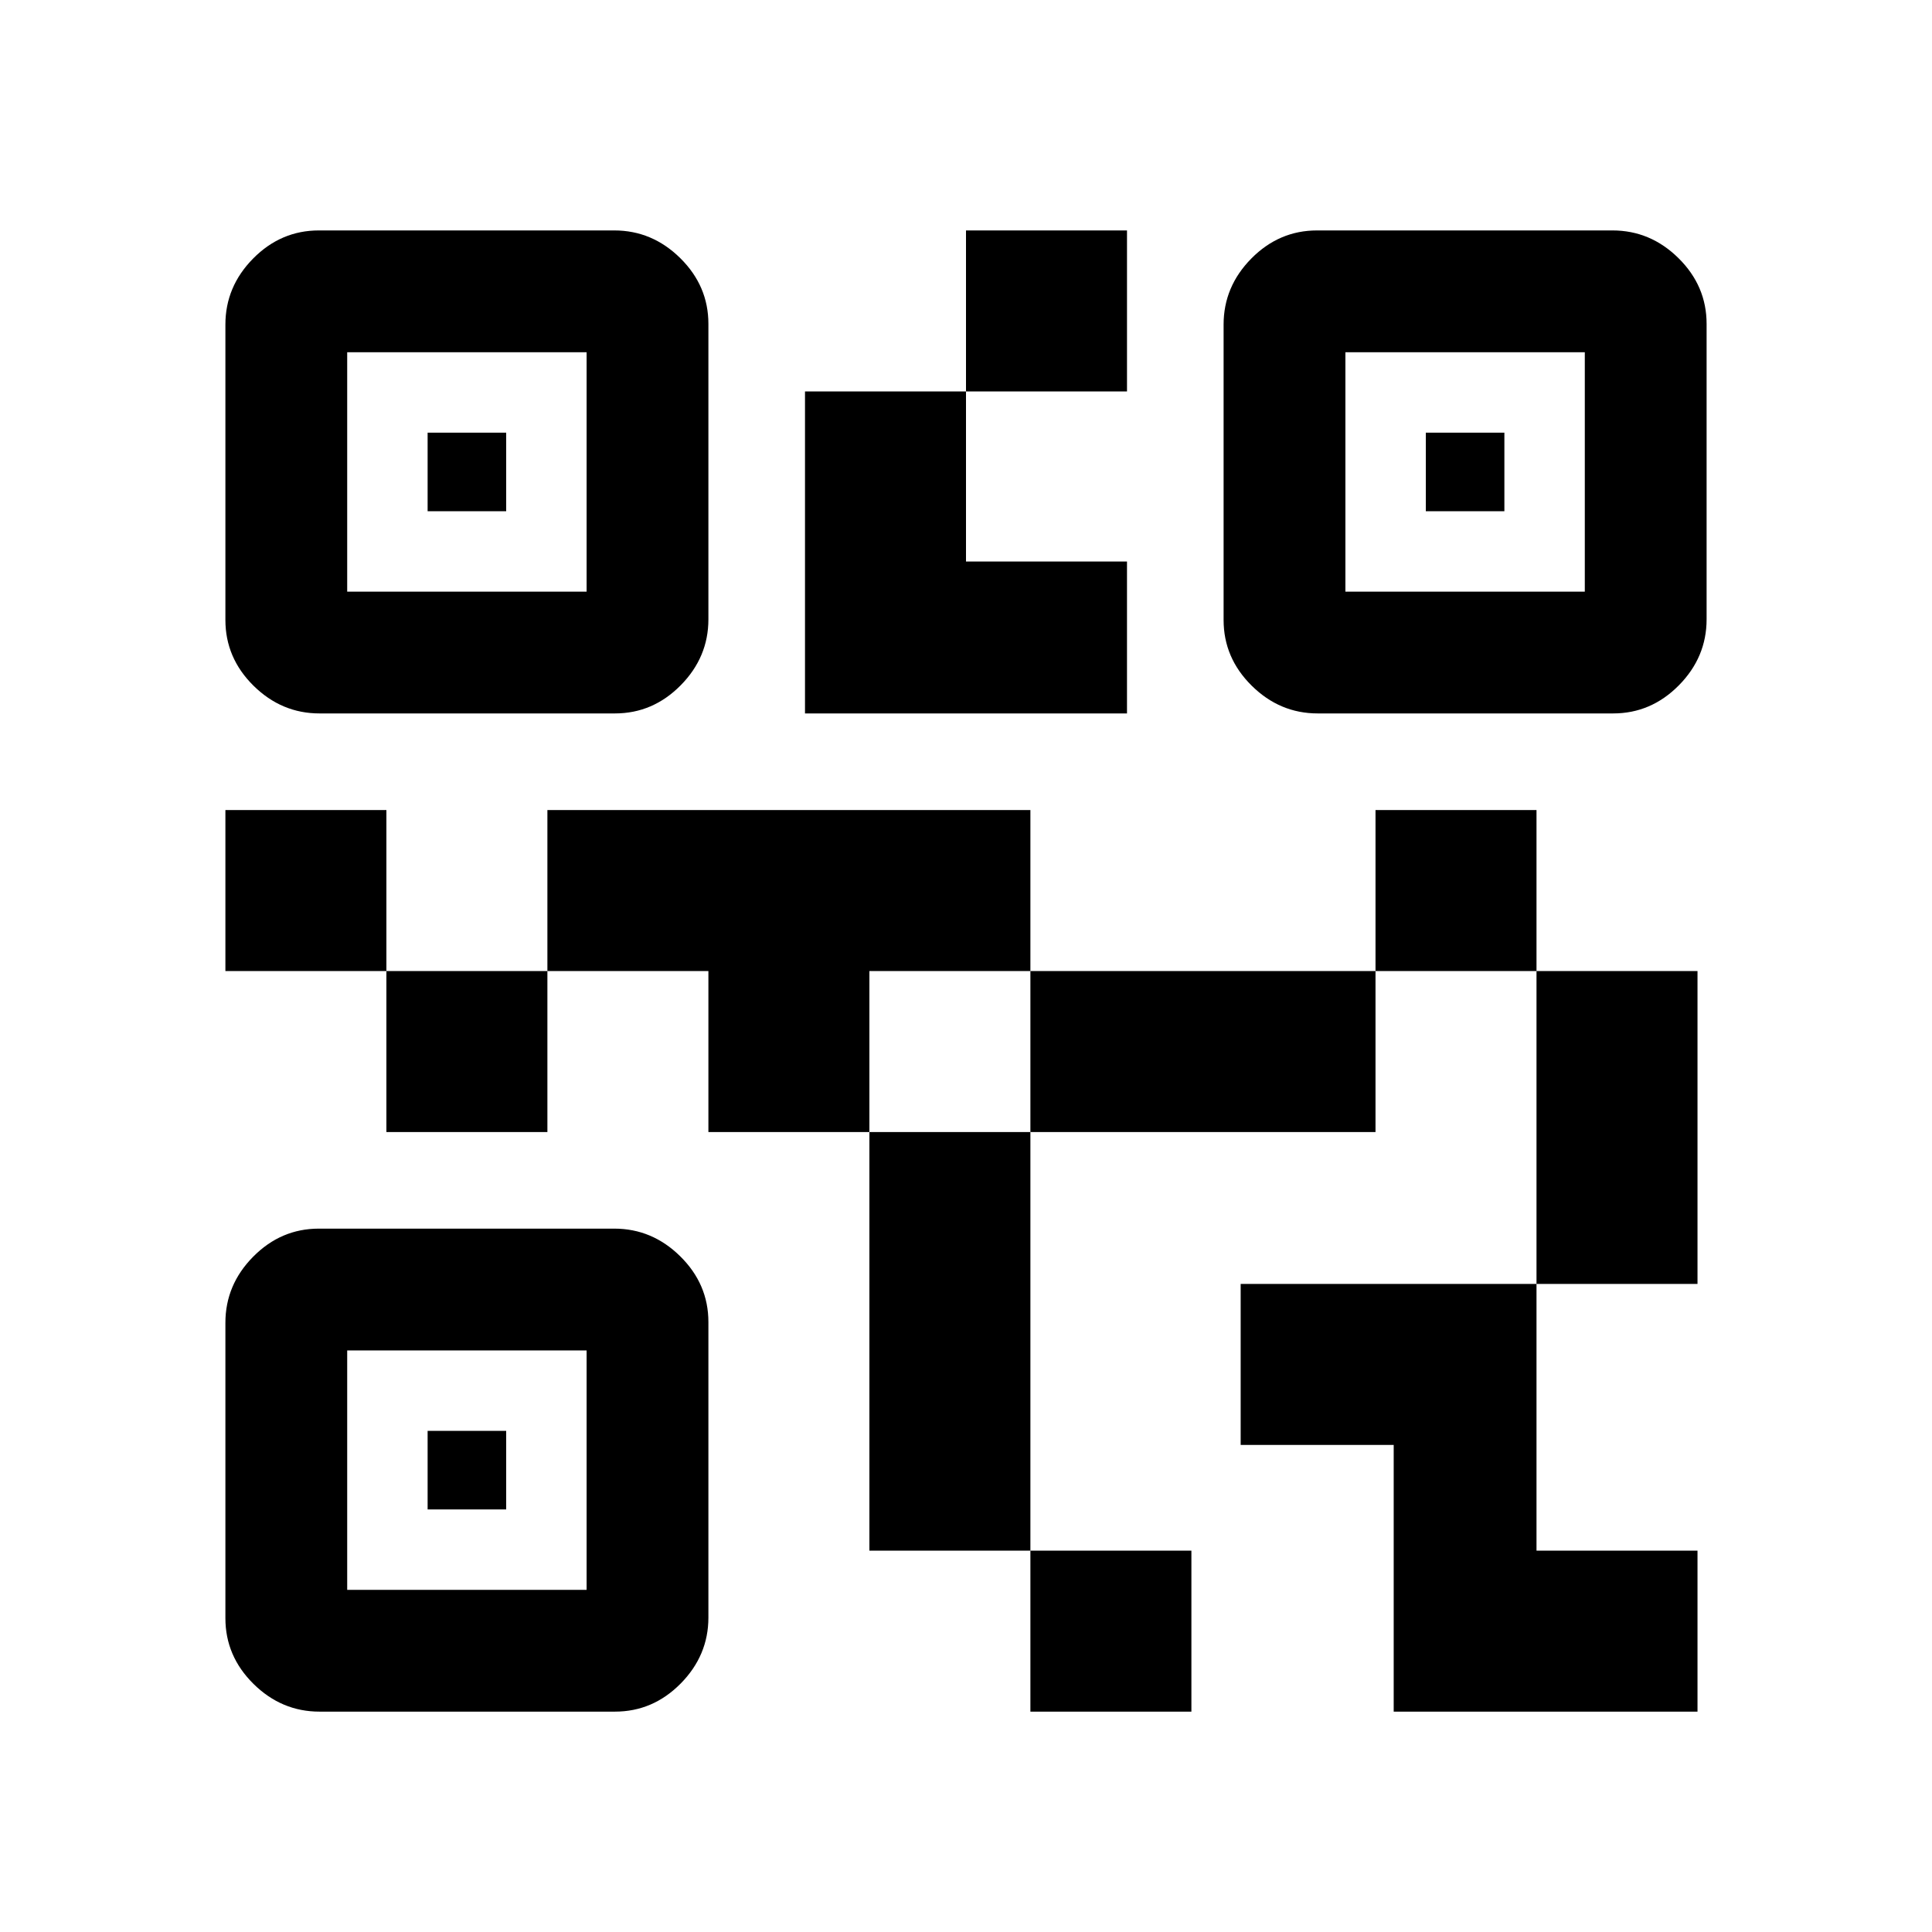 <svg xmlns="http://www.w3.org/2000/svg" height="20" viewBox="0 -960 960 960" width="20"><path d="M512-109.5v-80h80v80h-80Zm-80-80v-208h80v208h-80Zm331.48-132.52V-477.5h80v155.48h-80Zm-80-155.48v-80h80v80h-80ZM192-397.5v-80h80v80h-80Zm-80-80v-80h80v80h-80Zm368-288v-80h80v80h-80Zm-307.48 99.48h118.96v-118.96H172.52v118.96ZM112-651.95v-146.78q0-18.86 13.79-32.82 13.79-13.95 32.65-13.95h146.78q18.87 0 32.82 13.79Q352-817.92 352-799.06v146.78q0 18.87-13.79 32.82-13.79 13.96-32.66 13.96H158.77q-18.86 0-32.82-13.79Q112-633.08 112-651.95Zm60.52 481.93h118.96v-118.96H172.52v118.96ZM112-155.94v-146.78q0-18.87 13.79-32.82 13.79-13.96 32.65-13.96h146.78q18.87 0 32.82 13.79Q352-321.92 352-303.05v146.78q0 18.86-13.79 32.82-13.79 13.95-32.66 13.95H158.77q-18.86 0-32.82-13.79Q112-137.08 112-155.94Zm556.52-510.08h118.96v-118.96H668.52v118.96ZM608-651.95v-146.78q0-18.86 13.79-32.82 13.79-13.95 32.66-13.95h146.78q18.86 0 32.82 13.79Q848-817.92 848-799.06v146.78q0 18.87-13.79 32.82-13.79 13.96-32.65 13.96H654.78q-18.87 0-32.82-13.79Q608-633.08 608-651.95Zm84.52 542.45v-132.52h-76.04v-80h147v132.52h80v80H692.52ZM512-397.5v-80h171.48v80H512Zm-160 0v-80h-80v-80h240v80h-80v80h-80Zm48-208v-160h80v84.52h80v75.48H400ZM212.48-705.98v-39.04h39.04v39.04h-39.04Zm0 496v-39.04h39.04v39.04h-39.04Zm496-496v-39.04h39.04v39.04h-39.04Z"/></svg>
